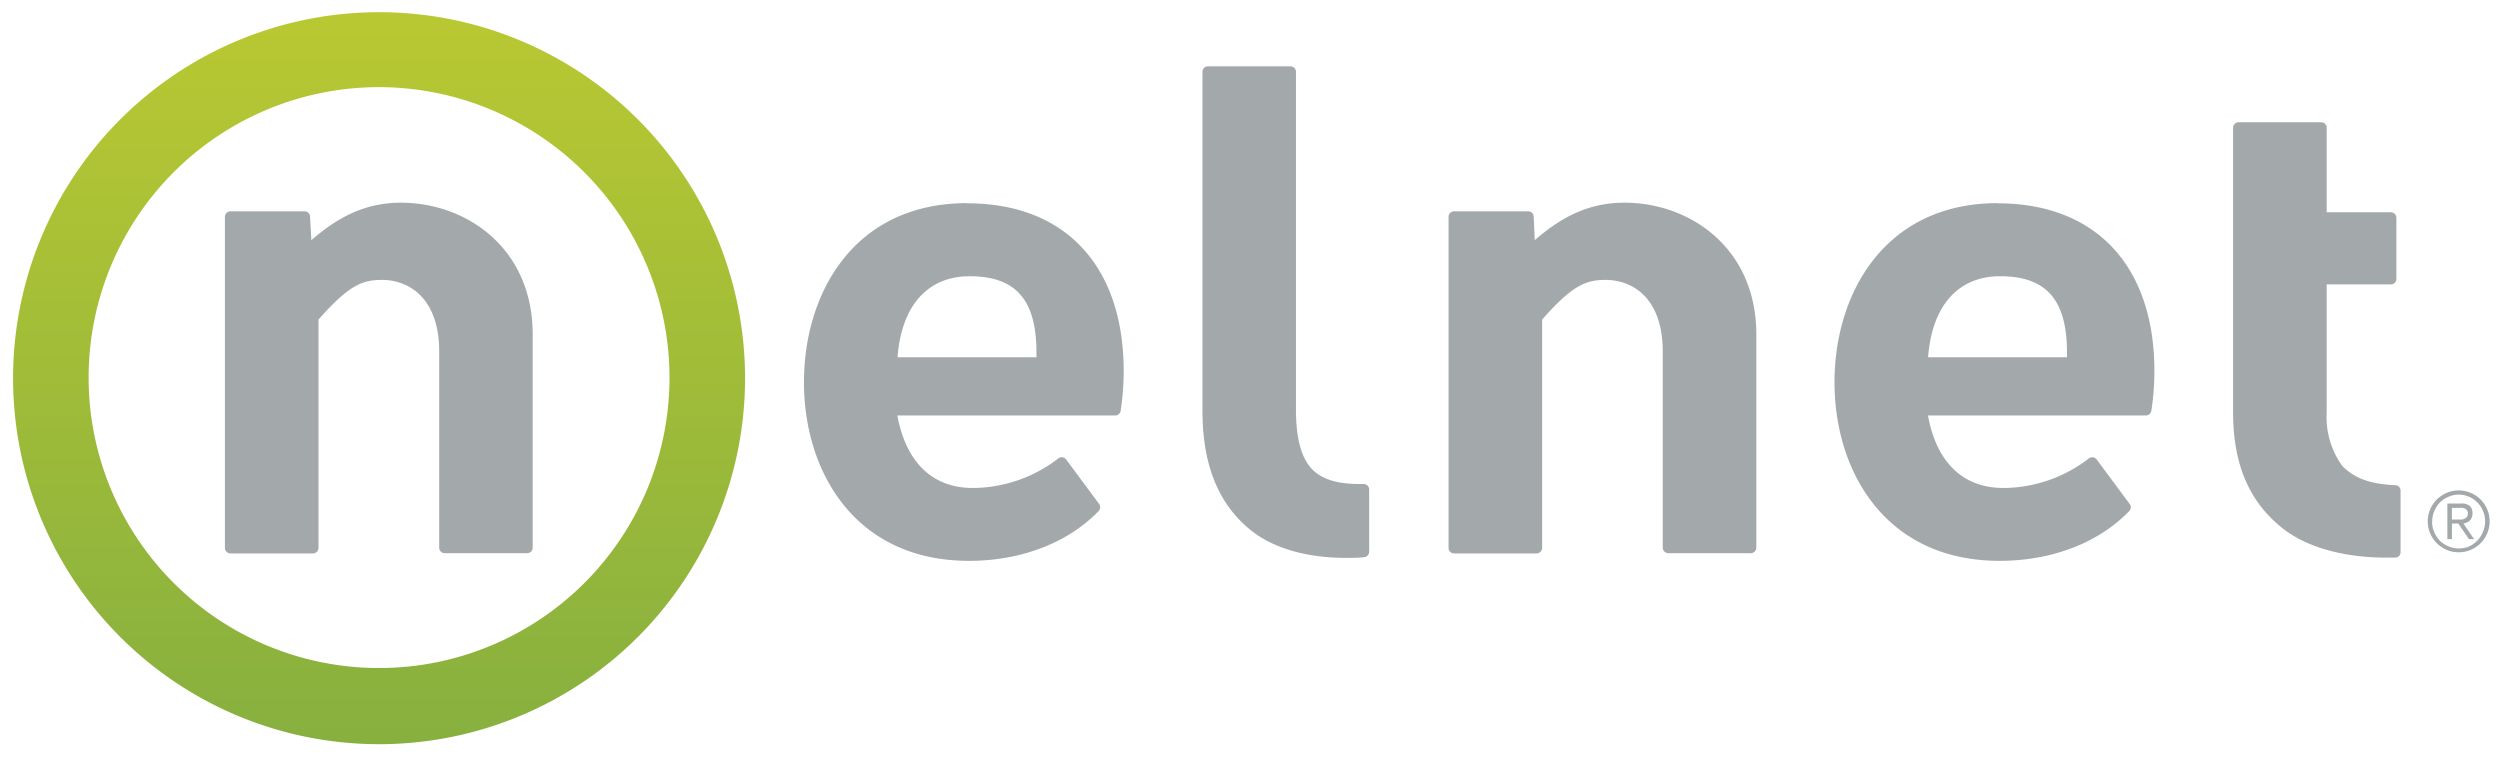 <svg id="Layer_1" data-name="Layer 1" xmlns="http://www.w3.org/2000/svg" viewBox="0 0 286.89 87.3"><defs><style>.cls-1{fill:#a3a8ab}</style><linearGradient id="Nelnet_Gradient_2" x1="43.5" y1="85.36" x2="43.5" y2="1.4" gradientUnits="userSpaceOnUse"><stop offset="0" stop-color="#87b03f"/><stop offset="1" stop-color="#b9c832"/></linearGradient></defs><path class="cls-1" d="M274.88 55.68c-2.91-.14-4.63-.76-6.09-2.21a9.62 9.62 0 0 1-1.79-6.16V32.64h7.35A.63.63 0 0 0 275 32v-7a.64.64 0 0 0-.63-.64H267v-9.7a.63.63 0 0 0-.63-.63h-9.47a.64.64 0 0 0-.64.63v32.66c0 5.78 1.74 10 5.31 13 2.74 2.36 7.11 3.67 12.3 3.67h1a.63.63 0 0 0 .61-.63v-7.05a.62.62 0 0 0-.6-.63M156.51 55.54H156c-2.69 0-4.46-.59-5.58-1.86s-1.7-3.51-1.7-6.61V8.24a.63.63 0 0 0-.63-.63h-9.47a.63.63 0 0 0-.63.63v38.9c0 6 1.71 10.44 5.23 13.44 2.54 2.22 6.52 3.44 11.2 3.44.69 0 1.4 0 2.11-.08a.63.63 0 0 0 .59-.63v-7.13a.64.64 0 0 0-.19-.46.7.7 0 0 0-.46-.18M46 23.26c-4.46 0-7.6 2-10.27 4.3l-.15-2.71a.62.62 0 0 0-.63-.6h-8.5a.64.64 0 0 0-.64.63v38a.64.64 0 0 0 .64.63h9.46a.64.64 0 0 0 .64-.63V36.67c3.45-3.91 5-4.55 7.27-4.55 3.18 0 6.58 2.16 6.58 8.21v22.52a.63.63 0 0 0 .63.63h9.47a.63.63 0 0 0 .63-.63V38.39c0-9.93-7.61-15.13-15.13-15.13M103 41c.44-5.91 3.45-9.3 8.27-9.3 5.31 0 7.67 2.71 7.67 8.77V41zm8-17.69c-13 0-18.74 10.32-18.74 20.56s5.85 20.49 18.94 20.49c6 0 11.37-2.08 14.87-5.71a.64.64 0 0 0 .06-.82l-3.78-5.1a.64.64 0 0 0-.88-.14 16.2 16.2 0 0 1-9.39 3.4h-.8c-4.42-.14-7.35-3.08-8.3-8.31h25a.63.63 0 0 0 .62-.54 30 30 0 0 0 .35-4.54c0-12.07-6.71-19.27-17.95-19.27M186.39 23.26c-4.46 0-7.61 2-10.27 4.3l-.12-2.71a.63.63 0 0 0-.63-.6h-8.5a.63.63 0 0 0-.64.63v38a.63.63 0 0 0 .64.63h9.46a.64.64 0 0 0 .64-.63V36.67c3.45-3.91 5-4.55 7.27-4.55 3.18 0 6.57 2.16 6.57 8.21v22.52a.64.64 0 0 0 .64.63h9.47a.63.63 0 0 0 .63-.63V38.39c0-9.93-7.61-15.13-15.13-15.13M221.26 41c.44-5.91 3.45-9.3 8.27-9.3 5.3 0 7.67 2.71 7.67 8.77V41zm8-17.69c-12.94 0-18.74 10.32-18.74 20.56s5.86 20.49 18.95 20.49c6 0 11.37-2.08 14.87-5.71a.62.62 0 0 0 .05-.82l-3.78-5.1a.64.64 0 0 0-.88-.14 16.17 16.17 0 0 1-9.38 3.4h-.8c-4.43-.14-7.36-3.08-8.3-8.31h25a.64.64 0 0 0 .63-.54 30 30 0 0 0 .35-4.54c0-12.07-6.71-19.27-18-19.27M281.37 59.62h1.08a1.12 1.12 0 0 0 .37-.09.71.71 0 0 0 .27-.21.64.64 0 0 0 .11-.4.67.67 0 0 0-.08-.33.58.58 0 0 0-.21-.2 1 1 0 0 0-.3-.11 1.84 1.84 0 0 0-.33 0h-.91zm0 2.25h-.52v-4.09h1.58a1.41 1.41 0 0 1 1 .29 1.1 1.1 0 0 1 .3.84 1.19 1.19 0 0 1-.09.49.8.8 0 0 1-.22.34 1.19 1.19 0 0 1-.33.22 2.34 2.34 0 0 1-.4.12l1.23 1.79h-.59l-1.22-1.79h-.73zm-2.27-2a2.9 2.9 0 0 0 .24 1.18 3.24 3.24 0 0 0 .65 1 3.12 3.12 0 0 0 1 .65 2.9 2.9 0 0 0 1.18.24 2.93 2.93 0 0 0 1.18-.24 3 3 0 0 0 1.59-1.7 3 3 0 0 0 0-2.36 3 3 0 0 0-1.62-1.64 2.93 2.93 0 0 0-1.18-.24A2.9 2.9 0 0 0 281 57a3.12 3.12 0 0 0-1 .65 3.24 3.24 0 0 0-.65 1 2.9 2.9 0 0 0-.24 1.18m-.51 0a3.37 3.37 0 0 1 .28-1.38 3.68 3.68 0 0 1 .76-1.13 3.81 3.81 0 0 1 1.13-.76 3.54 3.54 0 0 1 2.76 0 3.54 3.54 0 0 1 1.89 1.89 3.54 3.54 0 0 1 0 2.76 3.54 3.54 0 0 1-1.89 1.89 3.54 3.54 0 0 1-2.76 0 3.81 3.81 0 0 1-1.13-.76 3.68 3.68 0 0 1-.76-1.13 3.37 3.37 0 0 1-.28-1.38"/><path d="M43.5 1.4a42 42 0 1 0 42 42 42 42 0 0 0-42-42m33.33 42A33.33 33.33 0 1 1 43.5 10a33.37 33.37 0 0 1 33.33 33.37" fill="url(#Nelnet_Gradient_2)"/></svg>